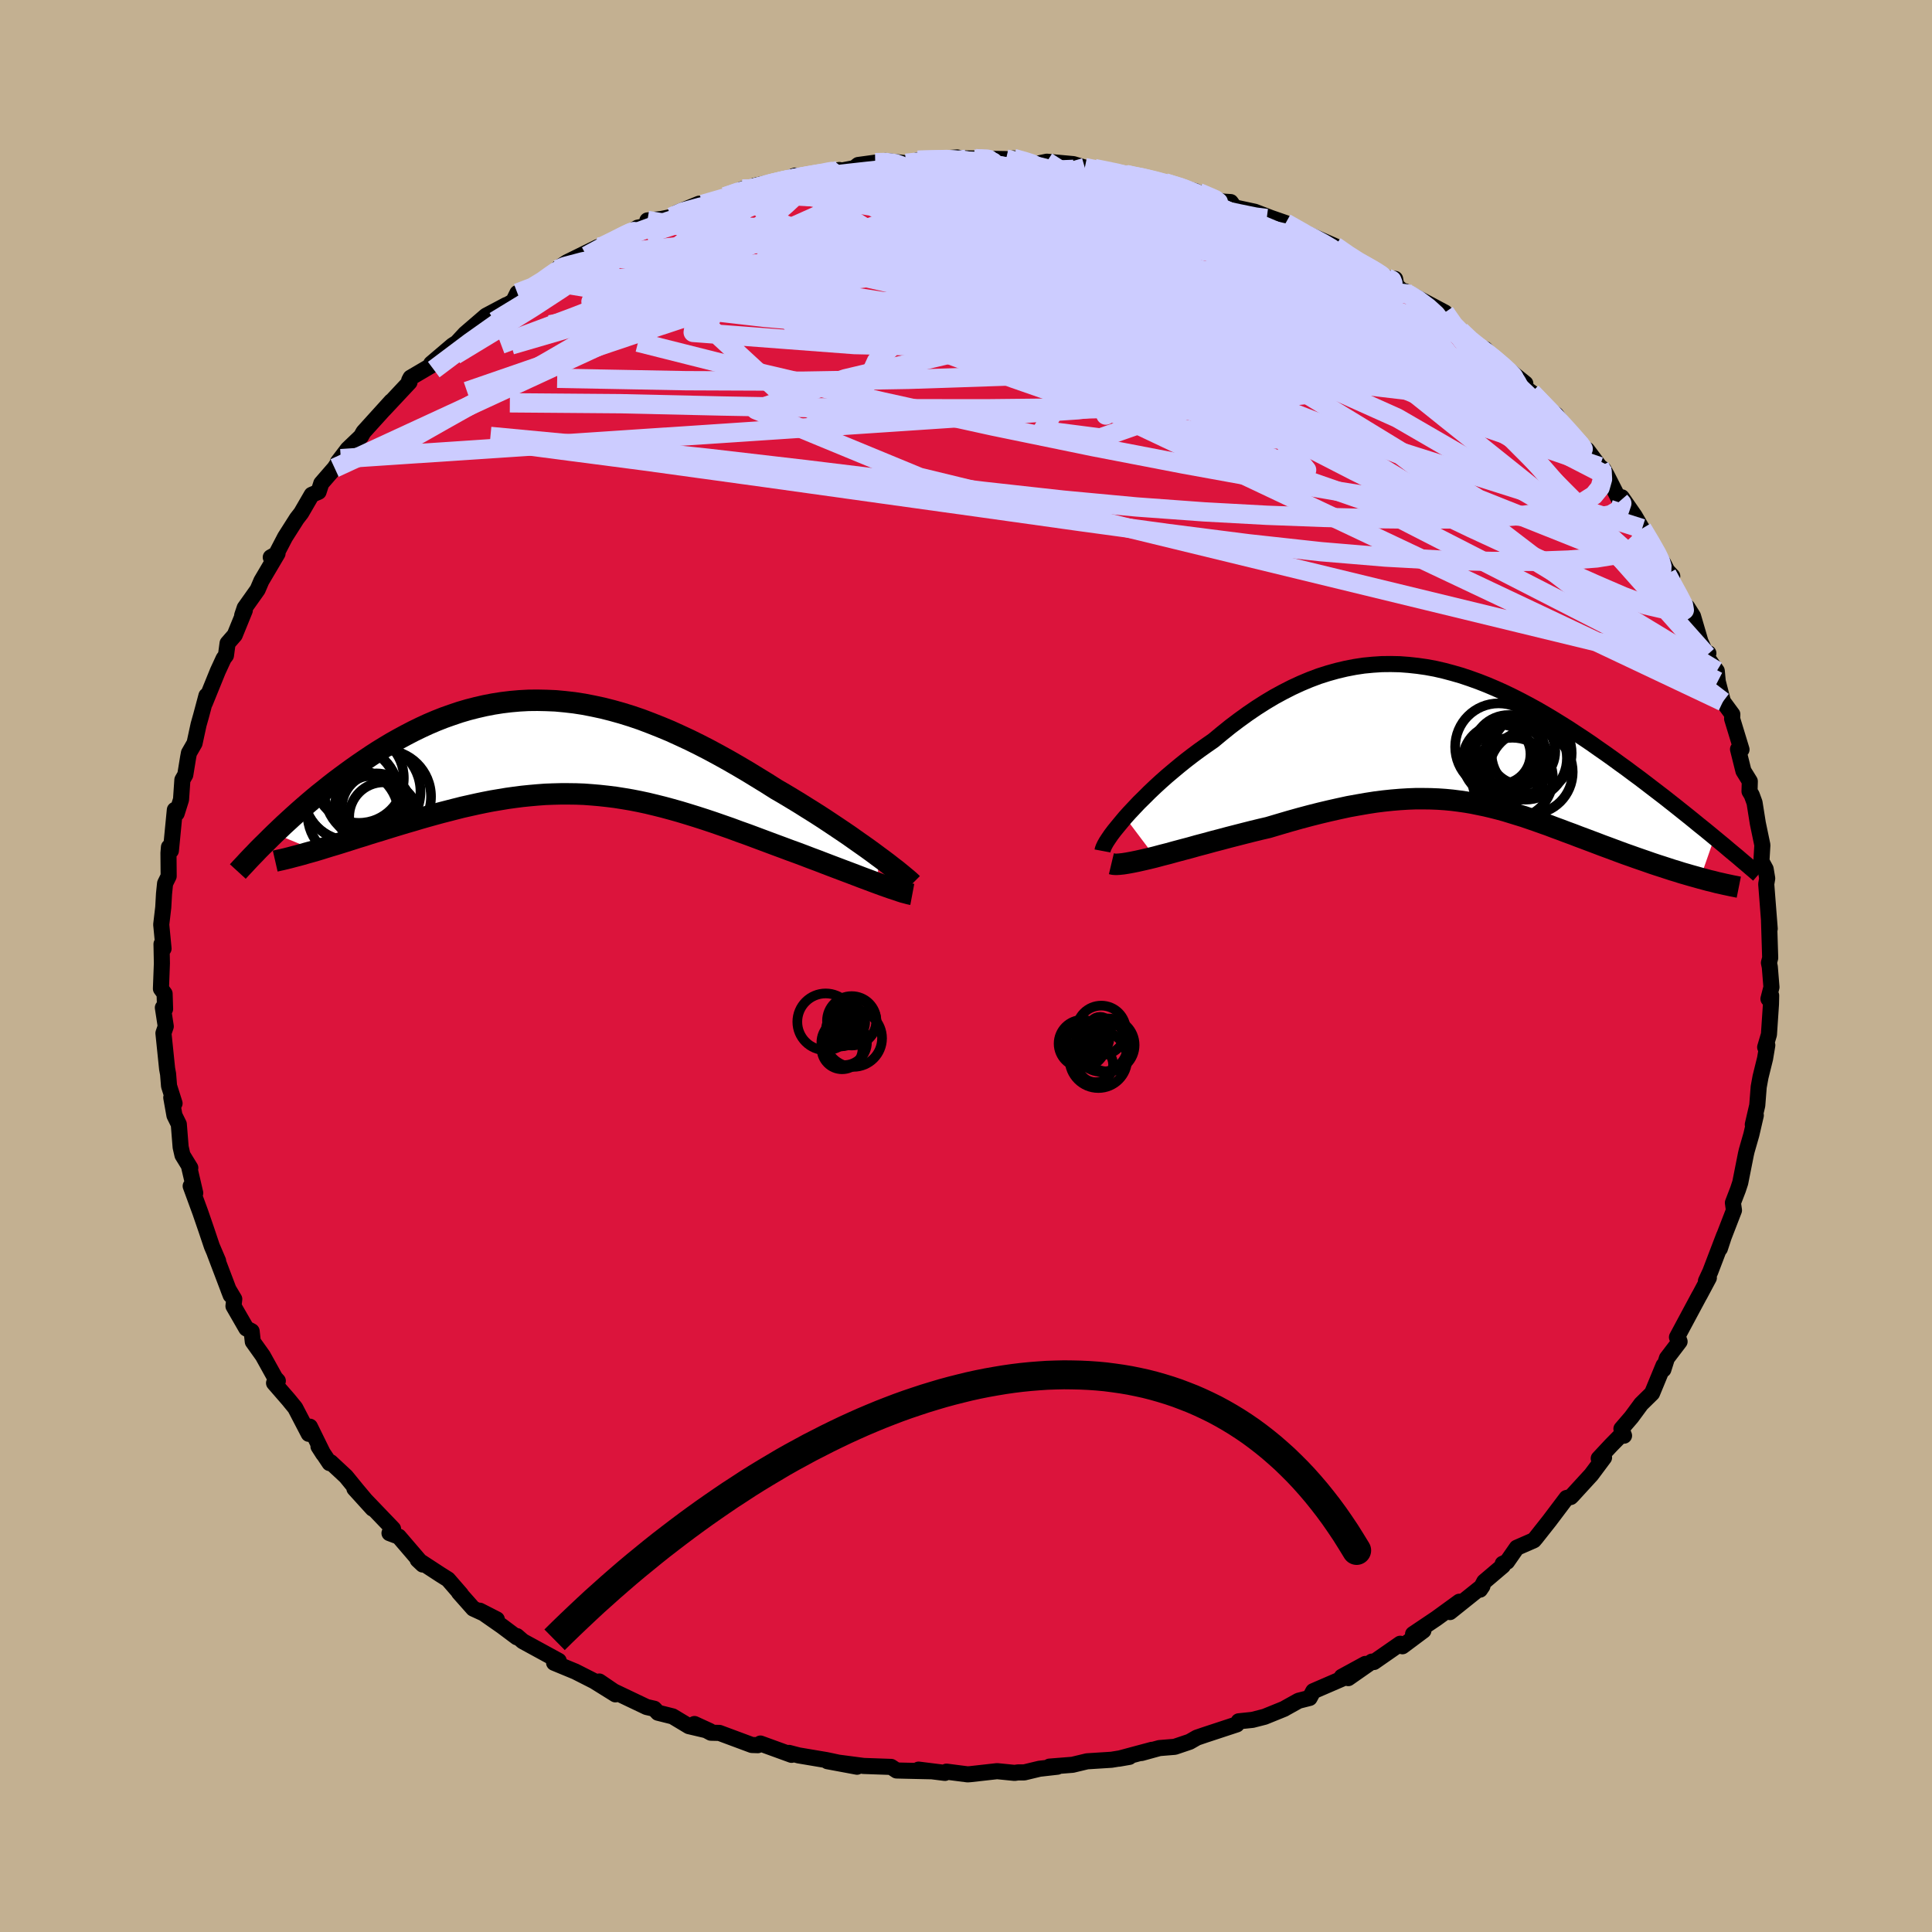 <svg xmlns="http://www.w3.org/2000/svg" width="500" height="500" viewBox="-100 -100 200 200"><defs><clipPath id="c"><path d="m33.26 11.3-.55-.41-.58-.42-.61-.43-.64-.45-.65-.46-.68-.46-.7-.47-.72-.48-.73-.48-.75-.48-.77-.48-.78-.49-.79-.48-.8-.48-.81-.47-.96-.61-.98-.6-.98-.6-1-.59-.99-.57-1.01-.56-1-.54-1.01-.52-1.01-.5-1.01-.47-1.01-.46-1.01-.42-1.01-.4-1-.38-1-.34-1-.31-1-.28-.99-.25-.98-.21-.98-.19-.97-.15-.96-.11-.96-.09-.95-.04-.94-.02-.93.01-.92.05-.91.08-.91.11-.89.14-.88.17-.87.2-.86.22-.85.25-.83.28-.82.29-.81.32-.8.34-.78.36-.78.38-.75.39-.74.4-.73.41-.72.43-.7.43-.68.44-.67.45-.66.45-.64.45-.62.45-.61.45-.6.45-.59.46-.57.46-.57.45-.55.46-.54.46-.52.45-.52.46-.5.45-.48.44-.48.44-.46.44-.45.43 4.24 1.76.5-.15.51-.16.52-.16.54-.16.55-.17.57-.18.57-.18.59-.19.6-.18.61-.2.62-.19.63-.19.64-.2.65-.2.66-.2.67-.2.69-.2.7-.21.7-.2.72-.2.73-.2.74-.19.74-.19.75-.19.76-.17.76-.17.77-.16.77-.15.78-.13.78-.13.79-.11.78-.1.79-.08.79-.07.8-.06.8-.03.79-.02h.81l.8.01.8.03.81.06.81.07.82.09.81.1.82.13.83.14.82.16.84.18.83.2.84.21.85.23.85.24.86.26.87.27.87.28.87.29.89.31.89.31.89.33.9.32.91.34.91.34.91.34.92.34.72.27.72.26.72.27.7.27.7.26.7.27.68.26.66.25.66.25.64.24.63.24.6.23.59.22.56.21.54.2"/></clipPath><clipPath id="b"><path d="m-34.37 8.36.45-.5.48-.51.5-.53.54-.53.55-.55.58-.55.6-.55.62-.55.64-.54.66-.55.67-.54.69-.53.7-.52.72-.51.72-.5.88-.73.88-.71.9-.68.9-.65.91-.62.91-.58.92-.55.92-.5.92-.47.93-.43.93-.39.93-.35.94-.3.93-.26.93-.22.93-.18.93-.14.94-.09.92-.06.93-.01.93.02.92.07.92.1.91.13.92.17.91.21.9.24.9.26.89.3.89.32.89.35.87.37.87.39.87.42.85.43.85.45.84.46.83.48.82.49.81.5.8.5.79.52.78.51.77.52.75.53.75.52.73.52.71.52.71.51.68.51.68.5.67.51.65.5.64.49.64.49.62.49.61.48.6.48.59.47.57.46.56.46.55.44.54.44.52.43-1.47 4.21-.46-.13-.47-.13-.48-.14-.49-.14-.5-.16-.5-.15-.52-.17-.52-.17-.53-.17-.54-.18-.54-.19-.55-.19-.55-.19-.56-.2-.57-.2-.57-.21-.59-.22-.59-.22-.6-.22-.6-.23-.61-.23-.61-.23-.62-.23-.62-.24-.63-.23-.63-.24-.63-.23-.63-.24-.63-.22-.64-.23-.64-.22-.64-.22-.65-.2-.65-.2-.65-.2-.66-.18-.67-.17-.67-.16-.68-.14-.68-.14-.7-.12-.7-.1-.71-.09-.73-.07-.74-.05-.75-.03-.77-.01h-.78l-.8.03-.82.05-.84.07-.86.09-.87.11-.9.14-.92.16-.94.17-.97.21-.98.22-1.01.24-1.03.26-1.05.28-1.07.3-1.09.32-1.11.33-.82.19-.82.2-.83.21-.82.21-.82.21-.82.22-.81.21-.8.22-.8.21-.78.22-.76.2-.75.2-.72.2-.71.18-.67.18"/></clipPath><filter id="a"><feTurbulence baseFrequency=".05" numOctaves="3" result="noise" type="noise"/><feDisplacementMap in="SourceGraphic" in2="noise" scale="2"/></filter></defs><rect width="100%" height="100%" x="-100" y="-100" fill="#C3B091"/><path fill="#DC143C" stroke="#000" stroke-linejoin="round" stroke-width="1.667" d="m83.21.1.17 2.09-.31 1.21.28-.34-.02.9-.21 3.13-.39 1.32.22-.21-.23 1.38-.47 1.9-.19 1.04-.15 1.91-.46 1.98.31-.95-.46 1.99-.48 1.67-.08.34-.59 2.97-.23.7-.53 1.38.11.78-1.06 2.74-.4 1.22.43-1.33-1.42 3.72-.45.97.3-.33-.96 1.8-.04.06-2.3 4.29.16.15.11.3-1.31 1.72-.37 1.17.02-.42-1.19 2.88-1.13 1.11-1 1.36-1.04 1.21.27.71-.3-.07-1.05 1.07-1.27 1.36.55-.09-1.32 1.77-1.97 2.15-.16.16-.43.1-1.78 2.36L59 59.19l-.22.26-1.76.77-1.01 1.45-.45.21.02.21-1.93 1.64-.44.83.25-.37-3.36 2.69.97-1.07-2.38 1.73-2.41 1.62 1.07-.36-2.17 1.62-.23-.26-2.72 1.89-.21-.04-2.45 1.71 1.77-1.47-2.44 1.33.98-.21-3.93 1.7-.38.7-1.14.29-1.33.74-.17.1-2.02.82-1.25.32-1.43.15-.2.32-3.28 1.08-.85.29-.75.43-1.54.52-1.59.13-1.85.51 1.08-.33-3.43.92 1.09-.19-1.85.3-2.53.16-1.5.36-2.39.19.82.01-1.85.21-1.58.38h-.65l-.35.05-1.81-.18-2.77.31-.29.02-2.18-.28-.16.13-2.73-.34 1.25.17-2.72-.06-.81-.02-.56-.37-2.85-.1-3.74-.49 3.06.57-2.57-.56-.62-.13-2.85-.48-1-.26.26.2-3.22-1.17-.27.17-.62-.02-3.36-1.25-.88-.02-1.7-.9 1.59.73-2.17-.51-1.68-1.01-1.52-.38-.38-.41-.79-.18-3.4-1.62-1.5-1.02 1.67 1.33-2.2-1.37-1.99-1.01.04.02-2.2-.91.48-.2-3.72-2.03-.61-.53-.01.12-1.55-1.16-2.28-1.59 1.76.9-2.44-1.12-1.48-1.67.2.18-1.33-1.53-.81-.51-2.33-1.52.52.49-2.48-2.89-.96-.36.33-.15.04-.29-4-4.17 1.88 2.07-1.61-1.92-1.15-1.41-1.58-1.47-.11.09-1.15-1.72.5.78-1.39-2.83-.12.74-1.4-2.69-.72-.88-1.47-1.69.39-.22-.28-.31-1.27-2.29-1.04-1.46-.12-1.08-.55-.29-1.33-2.31.08-.73-.61-1.02.24.62-1.64-4.32.34.77-.65-1.52-.56-1.67-.64-1.86-.99-2.7.47.72-.63-2.71.12.11-.81-1.32-.19-.83-.19-2.37-.45-.91-.33-1.85.34.6-.57-1.8-.1-1.24-.1-.54-.38-3.69.24-.7-.3-1.94.23.14-.05-1.58-.38-.52.1-2.63-.04-1.99.21.47-.24-2.49.21-1.78.08-1.42.11-1.06.37-.75-.02-2.39.05-.62.2.37.41-4.22.19.36.45-1.43.14-2.04.3-.52.29-1.78.09-.48.58-1.01.42-1.94.26-.92.55-2.06-.16.75 1.34-3.3.6-1.3.24-.32.17-1.26.74-.85 1.04-2.55-.27.51.26-.77 1.34-1.89.39-.91 1.67-2.83-.7.39.35.08 1.13-2.17 1.22-1.92.45-.58 1.09-1.88.71-.31.28-.87 1.38-1.59.64-.97-.3.35 1.02-1.34 1.37-1.31.26-.46 2.88-3.18-.77.86 2.65-2.83-.03-.2.14-.27 2.23-1.31.41-.15h-.5l2.21-1.88.45-.29.85-.92 2.16-1.86 2.11-1.12-.1.1.82-.48.42-.85 2.14-.6.71-.68 1.3-1.16.13-.18.86-.57 3.19-1.57-1.17.91 4.15-2.22.52-.33.62-.37 1.72-.35-.71-.4 1.4-.14 1.09-.22.58-.44 2.28-.93.36.07 2.33-.79 1.8-.79.01.32 3.2-.83-1.94.16 3.33-.69.84-.36 1.79.11 2.79-.69.29.05 1.27-.25.4-.32 1.76-.24 1.07-.18 2.12.24 1.19-.22.03-.09 4.08-.29 1.08.28.77-.17-1.07-.01 4.28.07.05.08.72-.15 1.68.44.67.13 1.1-.23 2.74.25 1.19.36 2.32.53-1.32-.43 3.25.61-.11.03 2.32.35 1.11.35.72.14 3.16.87-2-.35 2.33.48 1.3.6 1.23.34.79.05.4.55 2.09.45 1.67.64 1.53.53 2.7 1.45-1.14-.31.57-.06 2.98 1.31 2.02 1.38-.64-.23 2.97 1.58 1.05.58.82.08.13.68 1.04.96-.17-.36.64.33 3.51 1.87.88 1.68.73.23 1.38 1.36.13.11 1.06.42.84 1 1.56 1.14 1.75 1.41-.44.14 1.08.79 1.29 1.45 1.26.86 1.13 1.63 1.03.93.97 1.52.08-.45 1.3 1.74.4.29.36.65 1.33 2.62.19-.39 1.34 1.93.91 1.57-.14-.26.81 1.39 1.41 2.23.37.73.53.57-.56-.2 2 3.79.11-.39.6.95.77 2.63.65 1.42.17-.22-.48-.06 1.35 1.9.1 1.08.54 2.09.97 1.32-.02.46.97 3.18-.36-.03.56 2.25.66 1.07-.03 1.04.23.38.29.79.34 2.14.47 2.25-.1 1.68.44.81.16.96-.1.59.06.78.3 3.84-.07-.79.12 3.81-.13.51.09.43.17 2.09" filter="url(#a)"/><path fill="#fff" d="m-34.37 8.36.45-.5.48-.51.5-.53.54-.53.55-.55.58-.55.6-.55.62-.55.64-.54.66-.55.67-.54.69-.53.7-.52.72-.51.72-.5.88-.73.88-.71.9-.68.9-.65.91-.62.91-.58.92-.55.92-.5.92-.47.93-.43.93-.39.93-.35.94-.3.93-.26.93-.22.93-.18.93-.14.94-.09.92-.06.93-.01.93.02.92.07.92.1.91.13.92.17.91.21.9.24.9.26.89.3.89.32.89.35.87.37.87.39.87.42.85.43.85.45.84.46.83.48.82.49.81.5.8.5.79.52.78.51.77.52.75.53.75.52.73.52.71.52.71.51.68.51.68.5.67.51.65.5.64.49.64.49.62.49.61.48.6.48.59.47.57.46.56.46.55.44.54.44.52.43-1.47 4.21-.46-.13-.47-.13-.48-.14-.49-.14-.5-.16-.5-.15-.52-.17-.52-.17-.53-.17-.54-.18-.54-.19-.55-.19-.55-.19-.56-.2-.57-.2-.57-.21-.59-.22-.59-.22-.6-.22-.6-.23-.61-.23-.61-.23-.62-.23-.62-.24-.63-.23-.63-.24-.63-.23-.63-.24-.63-.22-.64-.23-.64-.22-.64-.22-.65-.2-.65-.2-.65-.2-.66-.18-.67-.17-.67-.16-.68-.14-.68-.14-.7-.12-.7-.1-.71-.09-.73-.07-.74-.05-.75-.03-.77-.01h-.78l-.8.03-.82.05-.84.07-.86.09-.87.11-.9.14-.92.16-.94.17-.97.21-.98.22-1.01.24-1.03.26-1.05.28-1.07.3-1.09.32-1.11.33-.82.19-.82.2-.83.21-.82.21-.82.21-.82.22-.81.21-.8.22-.8.21-.78.22-.76.2-.75.2-.72.2-.71.18-.67.18" filter="url(#a)" transform="translate(50.85 -23.74)"/><path fill="#fff" d="m33.26 11.3-.55-.41-.58-.42-.61-.43-.64-.45-.65-.46-.68-.46-.7-.47-.72-.48-.73-.48-.75-.48-.77-.48-.78-.49-.79-.48-.8-.48-.81-.47-.96-.61-.98-.6-.98-.6-1-.59-.99-.57-1.01-.56-1-.54-1.01-.52-1.01-.5-1.01-.47-1.01-.46-1.01-.42-1.01-.4-1-.38-1-.34-1-.31-1-.28-.99-.25-.98-.21-.98-.19-.97-.15-.96-.11-.96-.09-.95-.04-.94-.02-.93.01-.92.05-.91.08-.91.11-.89.14-.88.17-.87.2-.86.22-.85.25-.83.28-.82.29-.81.32-.8.34-.78.36-.78.38-.75.39-.74.4-.73.41-.72.43-.7.43-.68.44-.67.45-.66.45-.64.45-.62.45-.61.45-.6.45-.59.46-.57.46-.57.45-.55.46-.54.46-.52.45-.52.46-.5.45-.48.44-.48.44-.46.44-.45.43 4.24 1.76.5-.15.51-.16.52-.16.54-.16.55-.17.57-.18.57-.18.59-.19.6-.18.61-.2.62-.19.63-.19.64-.2.65-.2.66-.2.67-.2.69-.2.7-.21.7-.2.72-.2.73-.2.74-.19.74-.19.75-.19.76-.17.76-.17.77-.16.77-.15.78-.13.78-.13.79-.11.78-.1.79-.08.79-.07.8-.06.8-.03.79-.02h.81l.8.01.8.03.81.06.81.07.82.09.81.1.82.13.83.14.82.16.84.18.83.2.84.21.85.23.85.24.86.26.87.27.87.28.87.29.89.31.89.31.89.33.9.32.91.34.91.34.91.34.92.34.72.27.72.26.72.27.7.27.7.26.7.27.68.26.66.25.66.25.64.24.63.24.6.23.59.22.56.21.54.2" filter="url(#a)" transform="translate(-42.36 -22.66)"/><g fill="none" stroke="#000" transform="translate(50.85 -23.74)"><path stroke-linejoin="round" stroke-width="1.667" d="m-36.72 11.83.03-.16.08-.22.13-.27.17-.3.23-.35.26-.38.31-.41.35-.43.38-.46.41-.49.45-.5.48-.51.5-.53.54-.53.55-.55.58-.55.6-.55.62-.55.64-.54.66-.55.67-.54.69-.53.7-.52.72-.51.72-.5.88-.73.88-.71.9-.68.9-.65.91-.62.91-.58.92-.55.92-.5.92-.47.93-.43.93-.39.93-.35.94-.3.93-.26.93-.22.93-.18.93-.14.94-.09.92-.06.93-.01.93.02.92.07.92.1.91.13.92.17.91.21.9.24.9.26.89.3.89.32.89.35.87.37.87.39.87.42.85.43.85.45.84.46.83.48.82.49.81.5.8.5.79.52.78.51.77.52.75.53.75.52.73.52.71.52.71.51.68.51.68.5.67.51.65.5.64.49.64.49.62.49.61.48.6.48.59.47.57.46.56.46.55.44.54.44.52.43.52.43.5.41.48.41.48.4.46.38.44.38.44.37.42.36.41.35.4.35" filter="url(#a)"/><path stroke-linejoin="round" stroke-width="2.222" d="m-35.8 13.15.21.05.27.02.33-.02.39-.04.45-.07.49-.09.54-.11.58-.13.61-.14.65-.16.67-.18.71-.18.72-.2.75-.2.76-.2.78-.22.8-.21.8-.22.81-.21.82-.22.82-.21.82-.21.83-.21.82-.2.82-.19 1.11-.33 1.09-.32 1.07-.3 1.05-.28 1.03-.26 1.01-.24.98-.22.97-.21.94-.17.92-.16.9-.14.87-.11.86-.09.84-.07.82-.05.8-.03h.78l.77.01.75.03.74.05.73.07.71.09.7.1.7.12.68.14.68.14.67.16.67.17.66.18.65.2.65.2.65.2.64.22.64.22.64.23.63.22.63.24.63.23.63.24.63.23.62.24.62.23.61.23.61.23.6.23.6.22.59.22.59.22.57.21.57.2.56.2.55.19.55.19.54.19.54.18.53.17.52.17.52.17.5.15.5.16.49.14.48.14.47.13.46.13.45.12.44.12.43.1.41.11.41.09.39.09.38.08.37.08.36.07.35.07" filter="url(#a)"/><circle cx="7.073" cy="2.232" r="4.286" clip-path="url(#b)" filter="url(#a)"/><circle cx="5.323" cy="1.497" r="3.736" clip-path="url(#b)" filter="url(#a)"/><circle cx="5.718" cy="4.297" r="4.188" clip-path="url(#b)" filter="url(#a)"/><circle cx="5.483" cy="2.672" r="3.994" clip-path="url(#b)" filter="url(#a)"/><circle cx="7.613" cy="3.657" r="4.344" clip-path="url(#b)" filter="url(#a)"/><circle cx="6.703" cy="1.527" r="3.446" clip-path="url(#b)" filter="url(#a)"/><circle cx="4.488" cy="1.807" r="3.098" clip-path="url(#b)" filter="url(#a)"/><circle cx="4.308" cy="2.462" r="3.738" clip-path="url(#b)" filter="url(#a)"/><circle cx="4.288" cy="1.052" r="4.5" clip-path="url(#b)" filter="url(#a)"/><circle cx="7.698" cy="1.702" r="4.152" clip-path="url(#b)" filter="url(#a)"/></g><g fill="none" stroke="#000" transform="translate(-42.36 -22.66)"><path stroke-linejoin="round" stroke-width="2.222" d="m36.8 14.14-.15-.15-.21-.19-.26-.22-.3-.25-.34-.28-.38-.31-.42-.32-.46-.36-.49-.37-.53-.39-.55-.41-.58-.42-.61-.43-.64-.45-.65-.46-.68-.46-.7-.47-.72-.48-.73-.48-.75-.48-.77-.48-.78-.49-.79-.48-.8-.48-.81-.47-.96-.61-.98-.6-.98-.6-1-.59-.99-.57-1.01-.56-1-.54-1.01-.52-1.01-.5-1.01-.47-1.01-.46-1.01-.42-1.01-.4-1-.38-1-.34-1-.31-1-.28-.99-.25-.98-.21-.98-.19-.97-.15-.96-.11-.96-.09-.95-.04-.94-.02-.93.01-.92.05-.91.08-.91.11-.89.14-.88.17-.87.2-.86.22-.85.25-.83.28-.82.29-.81.32-.8.34-.78.36-.78.38-.75.39-.74.4-.73.41-.72.43-.7.43-.68.44-.67.45-.66.45-.64.45-.62.45-.61.45-.6.45-.59.46-.57.46-.57.45-.55.46-.54.46-.52.45-.52.46-.5.45-.48.44-.48.44-.46.44-.45.43-.44.43-.42.42-.42.41-.4.4-.38.4-.38.39-.36.38-.35.38-.34.36-.33.36" filter="url(#a)"/><path stroke-linejoin="round" stroke-width="2.222" d="m36.8 15.25-.16-.03-.21-.05-.26-.07-.31-.08-.34-.11-.39-.13-.42-.14-.46-.16-.48-.17-.52-.19-.54-.2-.56-.21-.59-.22-.6-.23-.63-.24-.64-.24-.66-.25-.66-.25-.68-.26-.7-.27-.7-.26-.7-.27-.72-.27-.72-.26-.72-.27-.92-.34-.91-.34-.91-.34-.91-.34-.9-.32-.89-.33-.89-.31-.89-.31-.87-.29-.87-.28-.87-.27-.86-.26-.85-.24-.85-.23-.84-.21-.83-.2-.84-.18-.82-.16-.83-.14-.82-.13-.81-.1-.82-.09-.81-.07-.81-.06-.8-.03-.8-.01H.4l-.79.02-.8.03-.8.06-.79.07-.79.08-.78.1-.79.11-.78.13-.78.13-.77.15-.77.16-.76.17-.76.17-.75.19-.74.19-.74.19-.73.2-.72.2-.7.2-.7.21-.69.2-.67.2-.66.2-.65.2-.64.2-.63.19-.62.19-.61.2-.6.18-.59.19-.57.18-.57.18-.55.17-.54.16-.52.16-.51.16-.5.15-.49.14-.47.13-.45.13-.44.12-.43.11-.41.11-.4.1-.38.09-.37.08-.35.08" filter="url(#a)"/><circle cx="-17.92" cy="7.215" r="3.572" clip-path="url(#c)" filter="url(#a)"/><circle cx="-19.665" cy="6.37" r="3.37" clip-path="url(#c)" filter="url(#a)"/><circle cx="-18.66" cy="6.32" r="3.598" clip-path="url(#c)" filter="url(#a)"/><circle cx="-17.845" cy="5.125" r="4.824" clip-path="url(#c)" filter="url(#a)"/><circle cx="-21.365" cy="4.8" r="4.89" clip-path="url(#c)" filter="url(#a)"/><circle cx="-21.09" cy="6.975" r="4.708" clip-path="url(#c)" filter="url(#a)"/><circle cx="-21.285" cy="4.84" r="4.912" clip-path="url(#c)" filter="url(#a)"/><circle cx="-20.475" cy="3.205" r="4.638" clip-path="url(#c)" filter="url(#a)"/><circle cx="-19.065" cy="6.555" r="3.608" clip-path="url(#c)" filter="url(#a)"/><circle cx="-19.085" cy="4.61" r="4.974" clip-path="url(#c)" filter="url(#a)"/></g><g fill="none" stroke="#CCF" stroke-linejoin="round" stroke-width="2"><path d="m52.56-64.38.42.25.75.54.88.7.83.73.7.68.53.58.36.5.22.42.03.3-.19.15-.46-.03-.77-.25-1.11-.48L53.3-61l-1.78-.92-2.11-1.12-2.42-1.33-2.73-1.54-3.07-1.8-3.44-2.08-3.79-2.38-4.17-2.68-4.7-3.01m47.46 37.3 1.11 2.22.1.88-.54.42-1.13.06-1.73-.4-2.34-.88-2.96-1.28-3.59-1.6-4.25-1.93-4.93-2.28-5.66-2.71-6.42-3.18-7.2-3.7-7.98-4.24-8.73-4.81-9.53-5.39-10.53-5.96" filter="url(#a)"/><path d="m4.15-83.53.45.1 1.11.25 1.55.37 1.88.47 2.15.55 2.32.62 2.38.69 2.39.74 2.37.78 2.35.79 2.35.81 2.31.82 2.26.82 2.16.8 2.02.75 1.84.67 1.62.56 1.39.43 1.19.36 1.05.34 1.04.36 1.04.28m-68.31-8.46 1.45-.47 1.49-.3 1.66-.3 1.88-.31 2.12-.33 2.29-.32 2.33-.3 2.23-.28 2.03-.26 1.8-.25 1.6-.21 1.39-.19 1.14-.15.82-.11.44-.07.24-.02" filter="url(#a)"/><path d="m20.59-81.07 1.57.49.54.26.43.27.29.28.04.29-.27.28-.58.31-.91.32-1.3.33-1.77.32-2.32.3-2.94.27-3.56.25-4.19.25-4.82.23-5.46.2-6.13.11-6.79-.04-7.32-.18m-5.59-1.01 1.16-.51 1.81-.5 2.18-.45 2.44-.43 2.61-.38 2.7-.33 2.79-.3 2.89-.28 2.99-.26 3.06-.25 3.04-.24 2.91-.22 2.68-.21 2.4-.19 2.14-.17 1.98-.13 1.85-.08m-34.28 2.05.76-.01 1.17-.27 1.25-.34 1.39-.33 1.45-.3 1.36-.24 1.09-.19.65-.12.14-.03-.37.06-.83.17-1.26.3-1.71.43-2.33.51" filter="url(#a)"/><path d="m-23.14-80.42.74-.01 1.1-.26 1.16-.32 1.28-.3 1.3-.27 1.19-.22.91-.16.56-.08.18-.01-.2.08-.6.19-1.04.31-1.56.47-2.18.62-2.82.77-3.44.94m-11.55 4.25.3.01 1.26-.61 1.08-.54.69-.33.32-.11.01.08-.28.26-.54.42-.85.6-1.23.82-1.77 1.12-2.47 1.53-3.25 2.02-3.96 2.41M65.6-51.69l.25.48.04.81-.25.88-.64.79-1.07.68-1.55.56-2.04.46-2.54.36-3.06.24-3.6.14-4.15.03-4.73-.05-5.29-.13-5.86-.22-6.44-.35-7.01-.51-7.62-.71-8.23-.91-8.87-1.08-9.49-1.16-10.15-1.18-10.85-1.16-11.68-1.1M13.3-82.55l2.26.46 1.67.42 1.67.48 1.69.54 1.7.6 1.68.64 1.67.67 1.67.68 1.68.7 1.69.7 1.68.7 1.65.68 1.57.65 1.46.6 1.3.51 1.1.45.91.37.75.3.59.24.39.14.03-.02-.45-.25-.89-.49m10.41 7.04 1 .94.81.65.87.67.91.72.83.7.63.58.39.39.12.2-.17-.05-.52-.37-1.03-.8-1.68-1.32-2.36-1.85-2.78-2.17" filter="url(#a)"/><path d="m-39.28-73.51 2.71-1.46 1.32-.69.66-.3.26-.06-.07.15-.36.37-.66.58-.99.81-1.36 1.06-1.8 1.33-2.33 1.61-2.97 1.94-3.7 2.3-4.32 2.62" filter="url(#a)"/><path d="m-42.29-72.1.76-.31 1.86-.49 2.57-.5 3.07-.45 3.46-.39 3.72-.3 3.91-.2 4.09-.11 4.3-.05h4.56l4.86.04 5.17.06 5.45.09 5.62.11 5.66.1 5.58.09 5.46.06 5.39.04m-9.12-5.76 1.06.45.66.29.32.25.06.24-.22.26-.61.24-1.16.19-1.82.1-2.53.01-3.27-.08-4.04-.16-4.9-.23-5.88-.33-6.85-.46-7.59-.62m85.24 39.36 1.23 2.24.49.95.09.52-.24.16-.6-.33-.99-.88-1.39-1.4-1.82-1.89-2.28-2.38-2.75-2.92-3.21-3.5-3.63-4.17-4.07-4.9-4.58-5.73m9.74 5.42 1.2 1.24 1.15 1.17 1 1.08.82.91.61.7.39.47.18.27-.03.08-.27-.11-.53-.36-.83-.65-1.14-.99-1.49-1.35-1.86-1.79-2.28-2.27-2.71-2.86" filter="url(#a)"/><path d="m49.57-67.65.55 1.11v.58l-.62.28-1.28.05-1.94-.13-2.66-.27-3.48-.44-4.43-.65-5.45-.92-6.46-1.18-7.47-1.44-8.47-1.74-9.58-2.07-10.85-2.46" filter="url(#a)"/><path d="m49.57-67.65.49 1.17-.15.76-.87.58-1.6.5-2.33.47-3.09.49-3.9.49-4.81.46-5.79.43-6.82.41-7.85.42-8.88.41-9.92.33-10.97.19-12.07-.05-13.33-.25M70.13-45.02l-.07.27-.26.81-.81.78-1.5.56-2.22.36-2.91.22-3.61.13-4.33.01-5.1-.13-5.88-.32-6.7-.56-7.5-.82-8.31-1.06-9.11-1.24L1.9-47.4l-10.78-1.5-11.67-1.63-12.64-1.74-13.73-1.79M38.2-74.52l1.31.91 1.05.67 1.05.6.85.49.53.35.22.22-.05.08-.28-.02-.51-.13-.8-.24-1.17-.4-1.64-.64-2.2-.95-2.81-1.29-3.39-1.63-3.69-1.85" filter="url(#a)"/><path d="m58.54-59.37 1.15 1.2.97 1.03.71.86.41.63.1.37-.2.13-.51-.08-.83-.27-1.16-.47-1.5-.68-1.86-.93-2.24-1.21-2.65-1.53-3.09-1.86-3.54-2.21-3.99-2.58-4.5-2.98-5.09-3.44-5.75-3.9m-29.96-6.12 2.98-.08 1.91.12 1.63.21 1.76.29 1.96.37 2.12.43 2.23.49 2.31.52 2.38.55 2.43.55 2.45.57 2.42.59 2.36.6 2.24.59 2.1.56 1.9.5 1.66.42 1.35.3.98.15.51-.02-.03-.15m33.03 27.72.2.23-.22.66-.92.53-1.65.32-2.38.12-3.16-.1-3.99-.34-4.87-.59-5.74-.82-6.6-1.05-7.48-1.27-8.38-1.52-9.34-1.8L2.8-55.89l-11.37-2.5-12.31-2.89-13.07-3.29" filter="url(#a)"/><path d="m-4.99-83.41 3.02-.07 2.04.14 1.83.23 2.02.33 2.3.41 2.49.48 2.61.53 2.66.57 2.67.57 2.65.54 2.55.5 2.38.47 2.14.43 1.92.41 1.67.34 1.17.15" filter="url(#a)"/><path d="m16.55-81.94.48.14.82.28.63.34.26.38-.16.41-.58.45-.98.5-1.39.55-1.82.62-2.25.69-2.7.76-3.16.86-3.69.93-4.27 1-4.92 1.05-5.6 1.06-6.3 1.11-7.05 1.22-7.95 1.46-8.98 1.75" filter="url(#a)"/><path d="m-23.13-80.1 1.71-.51.9-.27.95-.17.94-.06.79.05.51.18.16.3-.17.43-.5.58-.78.73-1.08.92-1.4 1.11-1.76 1.33-2.18 1.56-2.65 1.82-3.17 2.07-3.69 2.3-4.19 2.51-4.65 2.7-5.11 2.89-5.62 3.16-6.24 3.54" filter="url(#a)"/><path d="m-27.27-78.84 2.14-.62 2.04-.29 2.16-.08 2.4.06 2.72.15 3.08.23 3.4.31 3.66.38 3.8.46 3.88.52 3.93.58 3.99.63 4.05.69 4.1.71 4.09.69 4.01.64 3.85.57 3.69.55 3.63.66 3.68.84m-64.16-8.94 1.85-.53 1.35-.34 1.68-.31 1.97-.28 2.09-.26 2.08-.24 1.98-.22 1.88-.2 1.78-.19 1.71-.16 1.61-.14 1.47-.12 1.3-.1 1.11-.09.87-.08.57-.07.2-.06-.22-.04-.57-.02-.67.03m69.08 38.24.85 1.42.67 1.18.38.78.15.53-.02.37-.16.22-.36.02-.61-.26-.91-.6-1.23-.97-1.51-1.36-1.8-1.72-2.07-2.04-2.39-2.39-2.78-2.78-3.25-3.26-3.77-3.82-4.34-4.47-5.15-5.23m-21.1-11.41 1.62.49.7.26.69.26.68.27.55.26.4.26.22.24.02.25-.24.24-.58.21-.99.15-1.42.09-1.85.03-2.25-.02-2.69-.06-3.15-.13-3.72-.21-4.38-.32-5.14-.43-5.96-.53-6.82-.55" filter="url(#a)"/><path d="m-9.4-83.16 1.12-.02.93.11.57.2.2.32-.26.48-.85.66-1.54.86-2.24 1.09-2.96 1.36-3.69 1.65-4.45 1.94-5.22 2.21-5.96 2.44-6.72 2.63-7.67 2.87m99.32-1.38.79.91.2.56-.15.56-.49.64-.92.66-1.43.65-1.97.6-2.51.58-3.05.56-3.63.53-4.26.49-4.95.44-5.65.35-6.37.27-7.05.18-7.73.08-8.4-.01-9.08-.1-9.79-.18-10.54-.24-11.42-.09" filter="url(#a)"/><path d="m16.55-81.94.59.13 1.13.24 1.12.27.96.27.75.25.56.23.38.21.22.19.03.16-.18.15-.41.14-.68.12-1.01.1-1.41.05h-1.85l-2.32-.08-2.79-.14-3.22-.2-3.64-.24-4.09-.31-4.59-.4-5.32-.48" filter="url(#a)"/><path d="m-6.21-83.1 1.23-.12 1.93.02 2.42.15 2.53.25 2.53.3 2.58.36 2.66.39 2.71.42 2.67.43 2.5.39 2.26.34 2.01.27 1.78.22 1.62.23" filter="url(#a)"/><path d="m.94-83.59.29.04.96.12.61.21.18.3-.19.41-.5.51-.84.63-1.26.75-1.76.89-2.34 1.01-2.99 1.16-3.66 1.33-4.35 1.53-5.06 1.76-5.78 1.98-6.47 2.15-7.14 2.27-7.72 2.25m92.67-5.2.25-.02.93.55 1.07.8.8.73.4.53.02.28-.34.06-.66-.11-.98-.28-1.36-.44-1.81-.64-2.29-.87-2.81-1.12-3.32-1.36-3.83-1.63-4.42-1.94-5.16-2.32-6.16-2.77" filter="url(#a)"/><path d="m43.6-71.21.48.22.11.29-.15.19-.34.09-.55.06-.92-.02-1.49-.17-2.2-.46-2.99-.79-3.76-1.15-4.52-1.49-5.32-1.79-6.26-2.08-7.28-2.42m-33.35 1.1 1.34-.47 1.15-.3 1.1-.29 1.13-.29 1.18-.28 1.18-.25 1.1-.2.91-.14.64-.08.34-.01.04.07-.25.17-.52.25-.8.35-1.09.43-1.4.5-1.75.58-2.16.67-2.69.79-3.35.99-4.27 1.37m45.41-6.88 1.4.29 1.11.19 1.3.24 1.42.29 1.42.3 1.28.3 1.07.27.78.2.46.13.12.04-.27-.06-.75-.19-1.34-.34-1.88-.45m31.15 13.79.91 1.3 1.09 1.12 1.2 1.14 1.29 1.19 1.38 1.27 1.46 1.35 1.45 1.37 1.35 1.28 1.19 1.15 1.01.96.84.77.63.58.35.35.02.01m-30.65-23.1 1.47.83.68.39.8.4.91.49.83.49.6.42.26.29-.13.12-.57-.05-1.02-.22-1.43-.37-1.81-.5-2.17-.63-2.57-.75-3.14-.93-3.86-1.17-4.63-1.45-5.24-1.68" filter="url(#a)"/><path d="m16.44-81.91 1.81.32 1.35.32 1.12.3.9.27.72.24.58.22.42.2.23.17.03.13-.2.11-.44.08-.72.03-1.1-.03-1.53-.11-2-.21-2.5-.3-3.03-.4-3.66-.48-4.39-.57-4.94-.69m-37.2 7.89.45-.03 1.68-.71 1.78-.74 1.7-.63 1.65-.56 1.69-.52 1.75-.52 1.83-.54 1.87-.55 1.84-.56 1.76-.55 1.61-.51 1.4-.45 1.12-.36.85-.26.56-.16.27-.06-.22.06m-31.92 12.41 1.57-.6 1.05-.64.78-.56.61-.42.49-.25.32-.05.06.17-.29.42-.75.7-1.3 1.03-1.9 1.38-2.5 1.76-3.06 2.17-3.74 2.81" filter="url(#a)"/><path d="m4.92-83.6 1.18.33.76.25.58.32.27.44-.2.58-.77.71-1.36.84-1.92 1-2.49 1.16-3.04 1.32-3.64 1.47-4.3 1.62-5.01 1.75-5.74 1.93-6.49 2.14-7.26 2.4-8.08 2.72-9.07 3.13" filter="url(#a)"/><path d="m-35.13-75.73-3.69 6.95 17.53-1.2 12.19-1.41.93-.74-3.95-.62-1.88-.56 2.96.04 7.09 1.09 9.27 2.1 9.77 2.58 9.24 2.47 7.97 1.92 5.01 1.3-2.79 1.25-22.9 2.98-76.34 5.06" filter="url(#a)"/><path d="M77.82-29.46 41.27-48.18 4.87-60.85l-15.77-5.83.16-.24 7.12 2.31 6.7 1.88 3.25-.01.64-1.64L7-66.6l.21-1.81-.34-.96-1.71-.11-2.94.58-3.23 1.04-2.81 1.08-2.26.47-1.16-.74 1.81-2.14 4.69-3.02-4.31-2.27-39.25 4.22" filter="url(#a)"/><path d="m4.15-83.53 25.37 9.38 8.86 4.85.49 1.35-4.35-.86-7.29-2.28-7.93-2.62-6.56-1.91-4.29-.7-2.29.45-1.17 1.19-.75 1.46-.38 1.49.25 1.45.37 1.27-1.6.76-6.24.03-11.55-.48-12.86-.69-6.11-2 6.96-5.3 13.8-5.71" filter="url(#a)"/><path d="m-42.16-72.28 32.06 6.88 34.68 7.89 16.2 3.37-1.21.03-11.26-2.14-12.44-3.02-7.43-2.79-1.05-2.11 2.8-1.58 2.36-1.24-2.1-.88-8.01-.46-11.15-.47-9.49-1.47-7.08-3.24 3.41-7.26" filter="url(#a)"/><path d="m57.46-60.16-37.9-12.98-24.58-.35-14.99 2.62-2.21 1.75 8.41.96 13.71 1.3 13.58 2.13 9.35 2.49L26-60.33l-2.45.73-5.56-.4-5.55-1.04-3.4-1.2-.72-1.16 1.34-.9 2.41.07 2.32 1.95.89 3.45-.8 1.8-1.92-5.02-31.1-19.41" filter="url(#a)"/><path d="M-39.28-73.51 3.66-70.3l13.27 3.15 6.25 3.63-.81 1.72-3.42-.08-.85-.71 2.88-.64 4.24-.48 2.76-.39.19-.19-1.53.15-1.68.44-.92.42-.7-.04-2.17-.84-5.35-1.72-8.94-2.32-11.02-2.41-10.14-2.05-5.96-1.53 1.21-1.18 10.81-1.11 19.59-1.48 10.38-2.59" filter="url(#a)"/><path d="m59.83-57.92-65.26-7.71-12.54-.82 13.89 2.54 18.82 2.29 10.7.27-.51-1.34-8.4-1.62-11.04-1.05-9.16-.38-4.3.06 1.68.46 6.44.94 7.8 1.32 6.11 1.31 5.33.79 9.06-.63 12.61-3.1 15.09 2.88" filter="url(#a)"/><path d="m-27.27-78.84 7.61-1.36 9.89 1.54L1.6-73.61l12.18 5.73 10.04 3.35 5.98.25 2.73-1.4 1.67-1.12 2.23.23 3 1.53 2.87 2.07 1.42 1.63-1.11.4-4.21-1.15-7.17-2.41-9.44-2.94-10.87-2.87L-.4-72.95l-9.98-2.19-6.7-.22-8.21 5.31-40.07 18.5" filter="url(#a)"/><path d="m49.57-67.65-.46 3.31-4.8.73-4.17-1.72-1.02-.51-1.77 1.39-6.58 2.12-11.44 1.35-12.45-.42-9.42-2.2-5.85-3.22-5.03-3.08-4.75-2.36 1.78-2.39 15.18-4.09 13.51-3.91" filter="url(#a)"/><path d="m-15.91-81.71 5.15 7.88 17.24 4.3 12.07 2.7 5.02 1.32-1.5-.15-5.25-.96-5.96-1.02-4.79-.9-3.15-1.06-1.78-1.49-.98-1.81-.6-1.67-.32-.94.14.24.57 1.41.21 1.98-1.67 1.51-4.7.04-6.81-1.54-5.37-2.09.09-1.44 2.96-.52-23.94 2.41" filter="url(#a)"/><path d="M78.36-27.37 44.95-52.93l-16.44-6.39-5.02-.65-3.11.4-3.31.07-2.66-1.27-1.31-2.95.26-3.83 2-3.25 3.74-1.52 4.74.46 3.96 1.84 1.02 2.28-3.38 1.78-7.66.48-10.25-1.49-10.52-3.24-8.89-3.18-1.71-1.5 33.46-6.32" filter="url(#a)"/><path d="M69.99-45.28 29.28-58.2l-20.11.64-1.25 2.13 5.98.77 4.73-1.66-.57-3.99-5.34-5.14-7.08-4.79-5.8-3.44-3.04-1.75-.12-.04 2.38 1.5 4.37 2.73 5.45 3.13 4.6 2.2.86-.03-4.5-2.42-6.58-2.75 1.68 1 23.8 9.87 48.98 29.7" filter="url(#a)"/><path d="m59.83-57.92-21.82-4.01-14.42-.06-7.14-2.04-7.31-4.23-8.19-4.03-7.19-2.43-4.7-.9-2.04-.07-.33.17-.06.2-.96.24-2.13.37-2.6.56-1.56.61 1.34.44 5.71.23 10.29.39 12.86.96 10.55.28.11-4.42-11.87-7.6" filter="url(#a)"/><path d="m-43.59-70.94 14.32 2.33 10.16 9.37 6.03 3.11 2-2.5 1.81-3.96 2.85-2.75 2.41-1.08.68-.07-.59.22-.32.16.73.09.93.06-.78.03-3.84-.15-6.51-.43-7.09-.63-5.12-.59-1.76-.23.76.27.52.67-1.73.76-.11.67 16.69 1.26 66.14 1.48" filter="url(#a)"/><path d="m78.36-27.37-60.7-28.71L7.27-66.2l1.09-2.21 4.24.28 5.53.96 5.28 1.31 3.34 1.4 1.05 1.19.1.85.81.48 1.8-.12 1.25-1.05-1.29-1.97-4.58-2.06-6.95-.82-8.3 1.27L.39-63.84l-12.89 3.05-9.25 3.21 16.93 6.99 82.54 20.05" filter="url(#a)"/><path d="m72.55-40.56-19.5-7.78-24.68-15.07-15.88-9.94-9.78-4.54-5.2-.89-.25 1.39 4.59 2.72 7.27 3.25 6.24 3.01 2.14 2.28-2.25 1.53-3.67 1.3-.77 1.81 4.34 2.43 6.89 1.77 3.03-1.3-5.55-5.43-13.06-6.59-39.44-6.57" filter="url(#a)"/><path d="m35.22-75.83-10.27 3.86-21.97-1.65-10.06-1.55 1.39.28 7.59 2.38 8.59 3.5L16.27-66l1.6 1.35-1.42-.6-1.99-1.93-.58-2.14 1.27-1.06 2.99 1.05 7.29 3.99 19.21 8.61 27.91 16.17" filter="url(#a)"/><path d="M35.79-75.46 14.3-77.95l2.47 2.01-.82 2.74-4.93 1.99-3.96 1.1-.67.82L8.61-68l3.98 2.06 4.54 2.45 3.82 2.1 2.12 1.15.32.04-.49-.86.16-1.38 1.89-1.6 3.61-1.58 4.23-1.41 3.15-1.27.43-1.51-3-2.17-4.84-2.33-1.14.29 11.94 9.05 35.22 28.2" filter="url(#a)"/><path d="m46.06-69.52-18.42-2.2-7.69 6.52-2.93 5.42.57 2.62 2.86 1.2 4.84.89 5.6.56 3.86-.15-.37-.92-5.67-1.47-9.75-1.86-10.23-2.04-5.94-1.88 1.8-1.48 9.17-1.22 12.83-.81 13.8 1.97L57.01-54.3l19.67 22.14" filter="url(#a)"/><path d="m50.45-65.97 8.37 10.93-9.59-3.04-14.78-6.21-11.7-4.34-6.35-2.25-2.26-.82.51.89 3.49 3.42 6.71 5.92 7.49 6.46 2.92 3.66-5.62-1.94-10.55-7.22-2.5-7.45 18.02.87 31.75 16.34" filter="url(#a)"/><path d="m-23.14-80.42 3.21 3.21 14 5.67 10.78 3.55 5.56-.05 2.92-1.95 2.93-1.56 4.45.06 5.8 1.38 5.72 1.48 3.93.47 1.16-.93L35.65-71l-4.17-2.2-6.25-2.04-7.67-1.71-7.55-1.31-4.76-.6 1.09.86 8.84 3.45 16.42 7.39 21.34 11.13 12.66 4.34" filter="url(#a)"/></g><g fill="none" stroke="#000"><circle cx="13.876" cy="6.416" r="1.15" filter="url(#a)"/><circle cx="13.416" cy="10.216" r="1.81" filter="url(#a)"/><circle cx="14.708" cy="8.18" r="2.746" filter="url(#a)"/><circle cx="12.048" cy="8.016" r="1.712" filter="url(#a)"/><circle cx="12.04" cy="8.032" r="2.452" filter="url(#a)"/><circle cx="13.36" cy="7.528" r="1.474" filter="url(#a)"/><circle cx="14.004" cy="6.652" r="2.55" filter="url(#a)"/><circle cx="14.024" cy="8.256" r="2.704" filter="url(#a)"/><circle cx="13.38" cy="6.876" r="1.118" filter="url(#a)"/><circle cx="13.704" cy="9.644" r="2.988" filter="url(#a)"/><circle cx="-11.832" cy="5.674" r="2.556" filter="url(#a)"/><circle cx="-12.224" cy="5.822" r="1.784" filter="url(#a)"/><circle cx="-11.652" cy="7.478" r="2.962" filter="url(#a)"/><circle cx="-12.976" cy="7.114" r="1.212" filter="url(#a)"/><circle cx="-12.612" cy="7.906" r="2.358" filter="url(#a)"/><circle cx="-12.756" cy="6.554" r="1.736" filter="url(#a)"/><circle cx="-14.524" cy="5.778" r="2.938" filter="url(#a)"/><circle cx="-11.888" cy="6.59" r="1.03" filter="url(#a)"/><circle cx="-12.828" cy="8.57" r="2.118" filter="url(#a)"/><circle cx="-11.604" cy="5.742" r="2.33" filter="url(#a)"/></g><path fill="#D77F8C" stroke="#000" stroke-linejoin="round" stroke-width="3" d="m-42.59 69.75.82-.81.83-.8.83-.79.83-.78.84-.78.85-.76.85-.76.85-.74.86-.74.87-.73.87-.71.87-.71.88-.7.88-.68.89-.68.88-.66.9-.66.89-.64.9-.63.9-.62.9-.61.91-.59.9-.59.91-.57.92-.56.91-.54.91-.54.92-.52.92-.5.92-.5.92-.47.92-.47.92-.45.92-.44.92-.42.92-.41.92-.39.92-.38.92-.36.92-.35.92-.33.92-.31.91-.3.92-.28.91-.27.92-.25.91-.23.9-.22.91-.2.9-.18.9-.16.9-.15.9-.13.89-.11.89-.09.88-.07.88-.06.88-.03.88-.02.87.01.86.02.86.04.86.06.85.08.85.11.84.12.83.14.84.17.82.18.82.21.81.23.81.25.8.27.79.3.79.31.78.34.77.36.77.38.76.41.75.43.74.45.74.48.73.5.72.53.71.55.7.57.69.6.69.62.67.65.67.67.65.69.65.73.64.75.62.77.62.8.61.83.59.85.59.88.57.91.57.93-.57-.93-.57-.91-.59-.88-.59-.85-.61-.83-.62-.8-.62-.77-.64-.75-.65-.73-.65-.69-.67-.67-.67-.65-.69-.62-.69-.6-.7-.57-.71-.55-.72-.53-.73-.5-.74-.48-.74-.45-.75-.43-.76-.41-.77-.38-.77-.36-.78-.34-.79-.31-.79-.3-.8-.27-.81-.25-.81-.23-.82-.21-.82-.18-.84-.17-.83-.14-.84-.12-.85-.11-.85-.08-.86-.06-.86-.04-.86-.02-.87-.01-.88.02-.88.03-.88.06-.88.07-.89.09-.89.11-.9.13-.9.15-.9.16-.9.18-.91.2-.9.22-.91.23-.92.25-.91.27-.92.28-.91.3-.92.31-.92.33-.92.35-.92.36-.92.38-.92.39-.92.41-.92.42-.92.44-.92.45-.92.47-.92.47-.92.5-.92.5-.92.52-.91.54-.91.54-.92.56-.91.57-.9.59-.91.59-.9.61-.9.62-.9.63-.89.64-.9.66-.88.66-.89.68-.88.68-.88.7-.87.71-.87.71-.87.73-.86.74-.85.74-.85.76-.85.76-.84.78-.83.78-.83.79-.83.8" filter="url(#a)"/></svg>